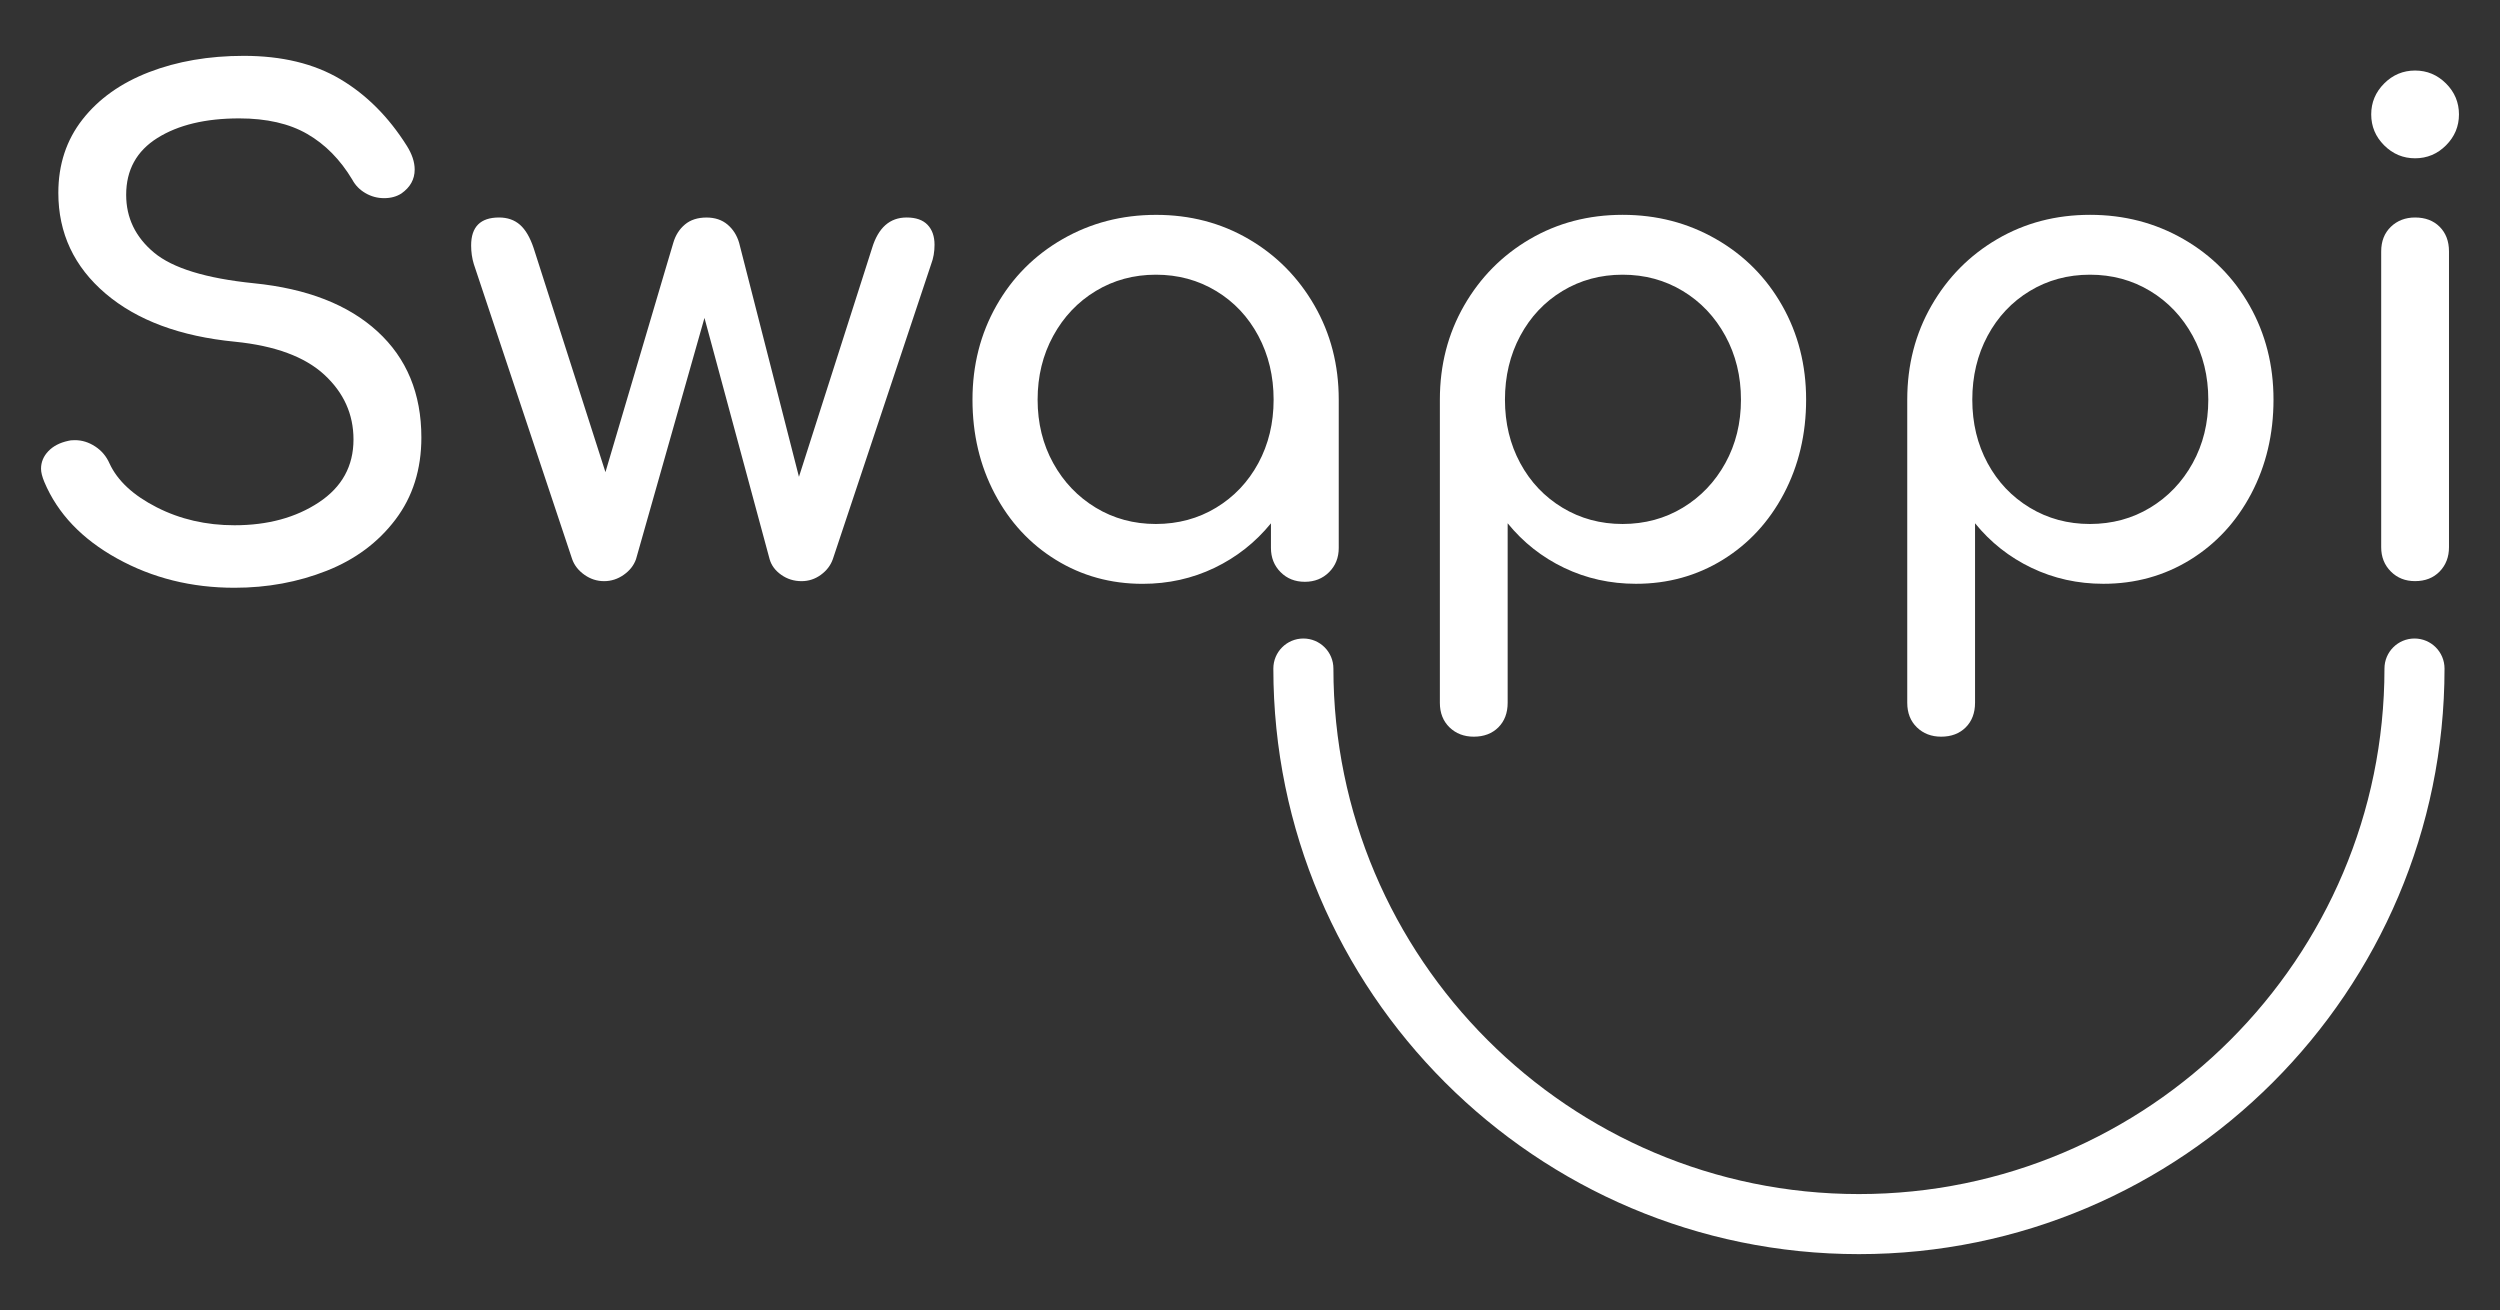 <?xml version="1.0" encoding="utf-8"?>
<!-- Generator: Adobe Illustrator 24.0.0, SVG Export Plug-In . SVG Version: 6.00 Build 0)  -->
<svg version="1.1" id="Capa_1" xmlns="http://www.w3.org/2000/svg" xmlns:xlink="http://www.w3.org/1999/xlink" x="0px" y="0px"
	 viewBox="0 0 666 349" style="enable-background:new 0 0 666 349;" xml:space="preserve">
<rect x="0" y="0" width="666" height="349" fill="#333333" stroke="none"/>
<style type="text/css">
	.st0{opacity:0.95;fill:#FFFFFF;}
	.st1{opacity:0.92;fill:url(#Rectángulo_199_7_);}
	.st2{fill:#FFFFFF;stroke:#FFFFFF;stroke-width:2;stroke-linecap:round;stroke-linejoin:round;stroke-miterlimit:10;}
	.st3{fill:#FFFFFF;}
	.st4{fill:url(#Rectángulo_199_8_);}
	.st5{opacity:0.2;}
	.st6{fill:none;stroke:#FFFFFF;stroke-width:10;stroke-miterlimit:10;}
	.st7{opacity:0.5;fill:none;stroke:#FFFFFF;stroke-width:10;}
	
		.st8{opacity:0.25;fill:none;stroke:#FFFFFF;stroke-width:10;stroke-linecap:round;stroke-linejoin:round;enable-background:new    ;}
	
		.st9{opacity:0.35;fill:none;stroke:#FFFFFF;stroke-width:10;stroke-linecap:round;stroke-linejoin:round;enable-background:new    ;}
	
		.st10{opacity:0.5;fill:none;stroke:#FFFFFF;stroke-width:10;stroke-linecap:round;stroke-linejoin:round;enable-background:new    ;}
	.st11{fill:url(#Rectángulo_199_9_);}
	.st12{fill:url(#Rectángulo_199_10_);}
	.st13{fill:none;}
	.st14{fill:none;stroke:#FFFFFF;stroke-width:2;}
	
		.st15{opacity:0.25;fill:none;stroke:#FFFFFF;stroke-width:5;stroke-linecap:round;stroke-linejoin:round;enable-background:new    ;}
	
		.st16{opacity:0.35;fill:none;stroke:#FFFFFF;stroke-width:5;stroke-linecap:round;stroke-linejoin:round;enable-background:new    ;}
	
		.st17{opacity:0.5;fill:none;stroke:#FFFFFF;stroke-width:5;stroke-linecap:round;stroke-linejoin:round;enable-background:new    ;}
	.st18{fill:#1C8FC7;stroke:#1C8FC7;stroke-width:2;stroke-linecap:round;stroke-linejoin:round;stroke-miterlimit:10;}
	.st19{fill:#1C8FC7;}
	.st20{fill:#481B75;}
	.st21{fill:#CCCCCC;}
	.st22{fill:#B3B3B3;}
	.st23{fill:#999999;}
	.st24{opacity:0.59;}
	.st25{fill:#434343;}
	.st26{fill:url(#SVGID_11_);}
	.st27{fill:url(#SVGID_12_);}
	.st28{opacity:0.6;}
	.st29{fill-rule:evenodd;clip-rule:evenodd;fill:url(#SVGID_27_);}
	.st30{fill:url(#SVGID_28_);}
	.st31{fill-rule:evenodd;clip-rule:evenodd;fill:url(#SVGID_29_);}
	.st32{fill:url(#SVGID_30_);}
	.st33{fill-rule:evenodd;clip-rule:evenodd;fill:#FFFFFF;}
	.st34{opacity:0.1;clip-path:url(#SVGID_32_);}
	.st35{fill-rule:evenodd;clip-rule:evenodd;fill:url(#SVGID_33_);}
	.st36{fill:url(#SVGID_34_);}
	.st37{fill-rule:evenodd;clip-rule:evenodd;fill:url(#SVGID_35_);}
	.st38{fill:url(#SVGID_36_);}
	.st39{fill:#D4D4D4;}
	.st40{fill-rule:evenodd;clip-rule:evenodd;fill:#D4D4D4;}
	.st41{opacity:0.1;clip-path:url(#SVGID_38_);}
	.st42{fill:#009ADA;}
	.st43{fill:#8CC63F;}
	.st44{fill:url(#Rectángulo_199_11_);}
	.st45{opacity:0.72;fill:#09A603;}
	.st46{opacity:0.4;fill:#999999;}
	.st47{fill-rule:evenodd;clip-rule:evenodd;fill:url(#SVGID_39_);}
	.st48{fill:url(#SVGID_40_);}
	.st49{fill-rule:evenodd;clip-rule:evenodd;fill:url(#SVGID_41_);}
	.st50{fill:url(#SVGID_42_);}
	.st51{opacity:0.1;clip-path:url(#SVGID_44_);}
</style>
<g>
	<g>
		<path class="st3" d="M31.21,148.79c-9.39-5.19-15.85-11.98-19.39-20.37c-0.59-1.42-0.89-2.6-0.89-3.54c0-1.77,0.65-3.33,1.95-4.69
			c1.3-1.36,3.07-2.27,5.31-2.75c0.35-0.12,0.94-0.18,1.77-0.18c1.89,0,3.69,0.56,5.4,1.68c1.71,1.12,2.98,2.63,3.81,4.52
			c2.13,4.61,6.32,8.5,12.58,11.69c6.26,3.19,13.16,4.78,20.72,4.78c8.86,0,16.35-2.04,22.49-6.11c6.14-4.07,9.21-9.65,9.21-16.74
			c0-6.73-2.6-12.49-7.79-17.27c-5.2-4.78-13.11-7.7-23.73-8.77c-14.64-1.42-26.15-5.7-34.54-12.84
			c-8.38-7.14-12.57-16.09-12.57-26.83c0-7.55,2.15-14.08,6.46-19.57c4.31-5.49,10.21-9.68,17.71-12.58
			c7.5-2.89,15.91-4.34,25.24-4.34c10.15,0,18.71,2.07,25.68,6.2c6.97,4.13,12.87,10.04,17.71,17.71c1.42,2.24,2.13,4.37,2.13,6.38
			c0,2.6-1.18,4.72-3.54,6.38c-1.3,0.83-2.83,1.24-4.6,1.24c-1.77,0-3.43-0.44-4.96-1.33c-1.54-0.89-2.72-2.09-3.54-3.63
			c-3.19-5.31-7.17-9.36-11.96-12.13c-4.78-2.77-10.83-4.16-18.15-4.16c-8.97,0-16.24,1.74-21.79,5.22
			c-5.55,3.48-8.32,8.53-8.32,15.14c0,6.14,2.48,11.28,7.44,15.41c4.96,4.13,13.81,6.85,26.57,8.15
			c14.17,1.42,25.15,5.7,32.94,12.84c7.79,7.14,11.69,16.56,11.69,28.25c0,8.5-2.3,15.79-6.91,21.87
			c-4.6,6.08-10.71,10.63-18.33,13.64c-7.62,3.01-15.79,4.52-24.53,4.52C51.02,156.59,40.6,153.99,31.21,148.79z"/>
		<path class="st3" d="M247.1,59.89c1.24,1.3,1.86,3.07,1.86,5.31c0,1.89-0.3,3.6-0.89,5.14l-26.21,78.64
			c-0.59,1.66-1.65,3.04-3.19,4.16c-1.54,1.12-3.25,1.68-5.14,1.68c-2.01,0-3.81-0.56-5.4-1.68c-1.59-1.12-2.63-2.51-3.1-4.16
			l-17.36-64.29l-18.24,64.29c-0.59,1.66-1.68,3.04-3.28,4.16c-1.59,1.12-3.34,1.68-5.22,1.68c-1.89,0-3.63-0.56-5.22-1.68
			c-1.59-1.12-2.69-2.51-3.28-4.16l-26.21-78.64c-0.47-1.53-0.71-3.19-0.71-4.96c0-4.96,2.48-7.44,7.44-7.44
			c2.24,0,4.1,0.65,5.58,1.95c1.47,1.3,2.68,3.37,3.63,6.2l19.13,59.69l18.07-61.1c0.59-2.01,1.62-3.63,3.1-4.87
			c1.47-1.24,3.39-1.86,5.76-1.86c2.24,0,4.1,0.62,5.58,1.86c1.47,1.24,2.51,2.86,3.1,4.87l15.94,62.34l19.48-60.93
			c1.65-5.43,4.72-8.15,9.21-8.15C244,57.94,245.86,58.59,247.1,59.89z"/>
		<path class="st3" d="M332.65,63.69c7.38,4.31,13.22,10.21,17.53,17.71c4.31,7.5,6.46,15.85,6.46,25.06v39.5
			c0,2.6-0.86,4.75-2.57,6.46c-1.71,1.71-3.87,2.57-6.46,2.57c-2.6,0-4.75-0.85-6.46-2.57c-1.71-1.71-2.57-3.87-2.57-6.46v-6.55
			c-4.13,5.08-9.15,9.03-15.05,11.87c-5.91,2.83-12.28,4.25-19.13,4.25c-8.5,0-16.21-2.13-23.11-6.38
			c-6.91-4.25-12.34-10.12-16.29-17.62c-3.96-7.5-5.93-15.85-5.93-25.06s2.13-17.56,6.38-25.06c4.25-7.5,10.12-13.4,17.62-17.71
			c7.5-4.31,15.79-6.46,24.88-6.46C317.03,57.23,325.27,59.38,332.65,63.69z M323.97,135.25c4.78-2.89,8.53-6.85,11.25-11.87
			c2.71-5.02,4.07-10.65,4.07-16.91c0-6.26-1.36-11.92-4.07-17c-2.72-5.08-6.46-9.06-11.25-11.95c-4.78-2.89-10.13-4.34-16.03-4.34
			c-5.91,0-11.25,1.45-16.03,4.34c-4.78,2.89-8.56,6.88-11.33,11.95c-2.78,5.08-4.16,10.75-4.16,17c0,6.26,1.39,11.9,4.16,16.91
			c2.77,5.02,6.55,8.97,11.33,11.87c4.78,2.89,10.12,4.34,16.03,4.34C313.85,139.58,319.19,138.14,323.97,135.25z"/>
		<path class="st3" d="M457.15,63.69c7.5,4.31,13.37,10.21,17.62,17.71c4.25,7.5,6.38,15.85,6.38,25.06s-1.98,17.56-5.93,25.06
			c-3.96,7.5-9.39,13.37-16.29,17.62c-6.91,4.25-14.61,6.38-23.11,6.38c-6.85,0-13.22-1.42-19.13-4.25
			c-5.91-2.83-10.92-6.79-15.05-11.87v47.82c0,2.71-0.83,4.9-2.48,6.55c-1.66,1.65-3.84,2.48-6.55,2.48c-2.6,0-4.75-0.83-6.46-2.48
			c-1.71-1.66-2.57-3.84-2.57-6.55v-80.76c0-9.21,2.15-17.56,6.46-25.06c4.31-7.5,10.15-13.4,17.53-17.71
			c7.38-4.31,15.61-6.46,24.71-6.46C441.36,57.23,449.65,59.38,457.15,63.69z M448.3,135.25c4.78-2.89,8.56-6.85,11.33-11.87
			c2.77-5.02,4.16-10.65,4.16-16.91c0-6.26-1.39-11.92-4.16-17c-2.78-5.08-6.55-9.06-11.33-11.95c-4.78-2.89-10.13-4.34-16.03-4.34
			c-5.91,0-11.25,1.45-16.03,4.34c-4.78,2.89-8.53,6.88-11.25,11.95c-2.72,5.08-4.07,10.75-4.07,17c0,6.26,1.36,11.9,4.07,16.91
			c2.71,5.02,6.46,8.97,11.25,11.87c4.78,2.89,10.12,4.34,16.03,4.34C438.17,139.58,443.52,138.14,448.3,135.25z"/>
		<path class="st3" d="M581.66,63.69c7.5,4.31,13.37,10.21,17.62,17.71c4.25,7.5,6.38,15.85,6.38,25.06s-1.98,17.56-5.93,25.06
			c-3.96,7.5-9.39,13.37-16.29,17.62c-6.91,4.25-14.61,6.38-23.11,6.38c-6.85,0-13.22-1.42-19.13-4.25
			c-5.91-2.83-10.92-6.79-15.05-11.87v47.82c0,2.71-0.83,4.9-2.48,6.55c-1.66,1.65-3.84,2.48-6.55,2.48c-2.6,0-4.75-0.83-6.46-2.48
			c-1.71-1.66-2.57-3.84-2.57-6.55v-80.76c0-9.21,2.15-17.56,6.46-25.06c4.31-7.5,10.15-13.4,17.53-17.71
			c7.38-4.31,15.61-6.46,24.71-6.46C565.87,57.23,574.16,59.38,581.66,63.69z M572.8,135.25c4.78-2.89,8.56-6.85,11.33-11.87
			c2.77-5.02,4.16-10.65,4.16-16.91c0-6.26-1.39-11.92-4.16-17c-2.78-5.08-6.55-9.06-11.33-11.95c-4.78-2.89-10.13-4.34-16.03-4.34
			c-5.91,0-11.25,1.45-16.03,4.34c-4.78,2.89-8.53,6.88-11.25,11.95c-2.72,5.08-4.07,10.75-4.07,17c0,6.26,1.36,11.9,4.07,16.91
			c2.71,5.02,6.46,8.97,11.25,11.87c4.78,2.89,10.12,4.34,16.03,4.34C562.68,139.58,568.02,138.14,572.8,135.25z"/>
		<path class="st3" d="M636.92,152.25c-1.71-1.71-2.57-3.87-2.57-6.46V66.97c0-2.71,0.86-4.9,2.57-6.55
			c1.71-1.65,3.87-2.48,6.46-2.48c2.71,0,4.9,0.83,6.55,2.48c1.65,1.66,2.48,3.84,2.48,6.55v78.81c0,2.6-0.83,4.75-2.48,6.46
			c-1.66,1.71-3.84,2.57-6.55,2.57C640.78,154.82,638.63,153.96,636.92,152.25z"/>
	</g>
	<g>
		<path class="st3" d="M495.22,334.1c-86.02,0-156-69.98-156-156c0-4.42,3.58-8,8-8s8,3.58,8,8c0,77.2,62.8,140,140,140
			s140-62.8,140-140c0-4.42,3.58-8,8-8s8,3.58,8,8C651.22,264.12,581.24,334.1,495.22,334.1z"/>
	</g>
	<path class="st3" d="M635.14,38.72c-2.3-2.3-3.45-5.05-3.45-8.24c0-3.19,1.15-5.93,3.45-8.24c2.3-2.3,5.05-3.45,8.24-3.45
		c3.19,0,5.93,1.15,8.24,3.45c2.3,2.3,3.45,5.05,3.45,8.24c0,3.19-1.15,5.93-3.45,8.24c-2.3,2.3-5.05,3.45-8.24,3.45
		C640.19,42.17,637.45,41.02,635.14,38.72z"/>
</g>
</svg>
